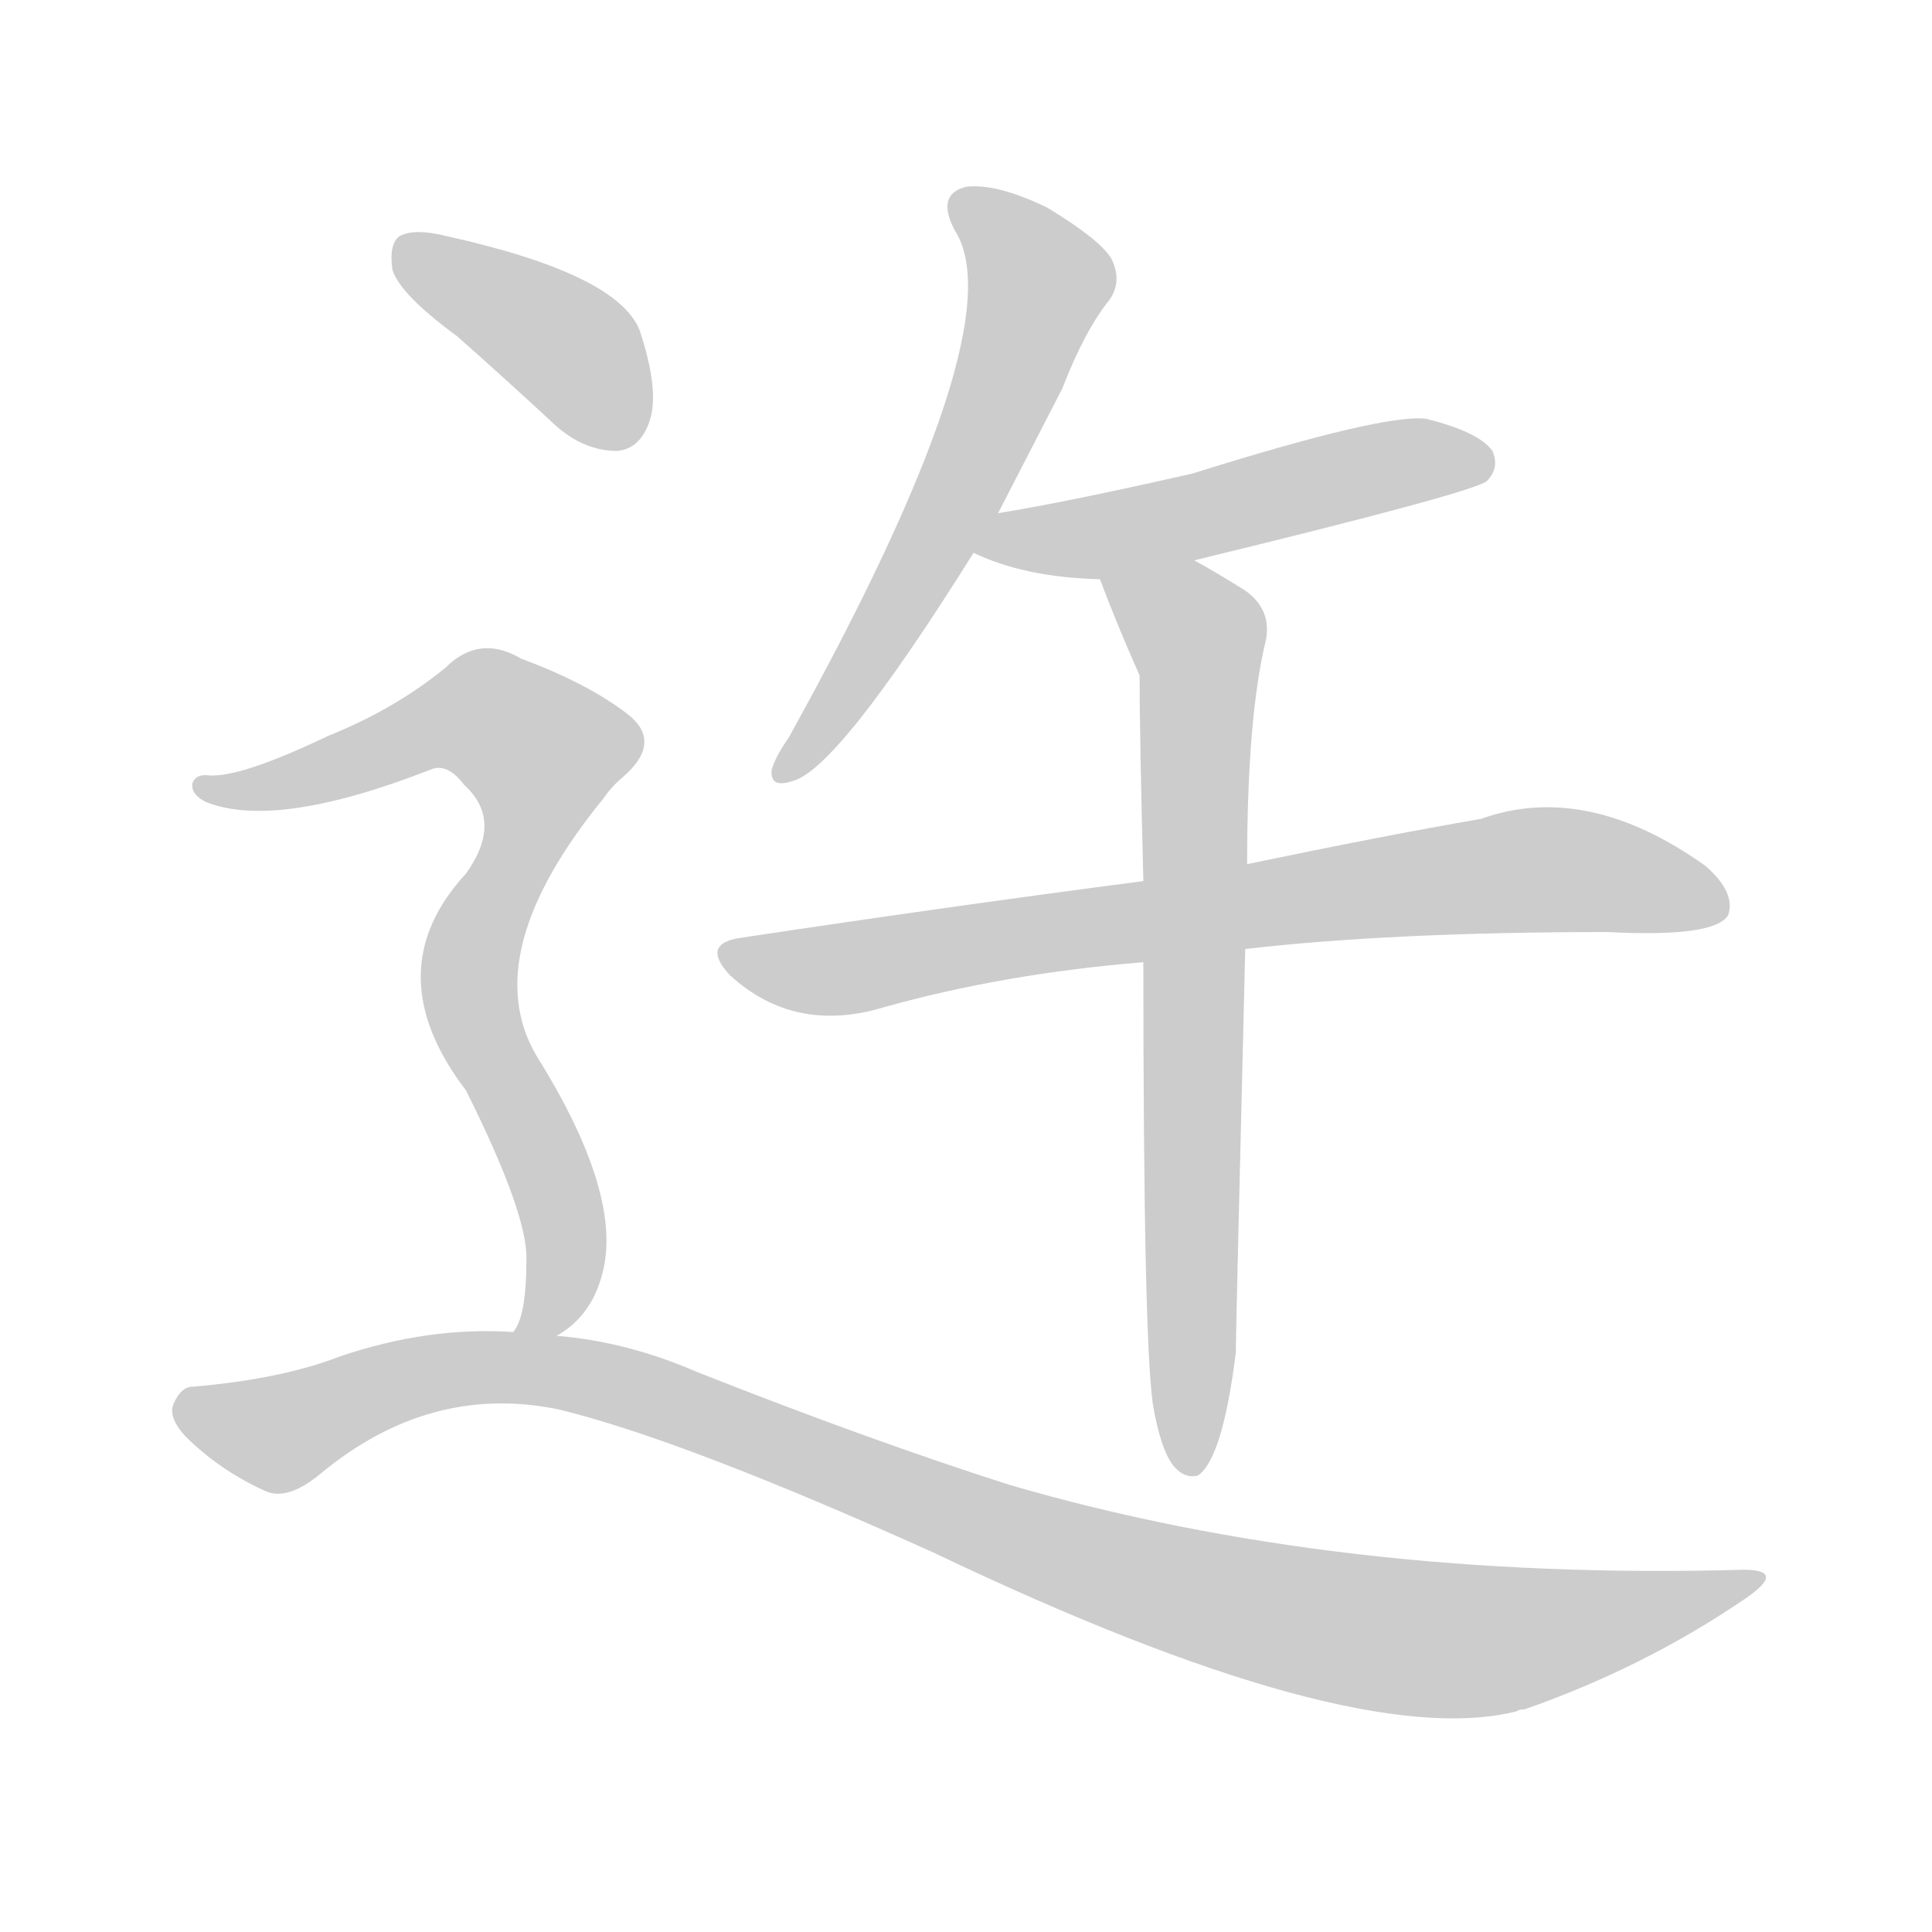 <!--
AnimCJK 2016-2018 Copyright Francois Mizessyn - https://github.com/parsimonhi/animCJK
Derived from:
    MakeMeAHanzi project - https://github.com/skishore/makemeahanzi
    Arphic PL KaitiM GB - https://apps.ubuntu.com/cat/applications/precise/fonts-arphic-gkai00mp/
    Arphic PL UKai - https://apps.ubuntu.com/cat/applications/fonts-arphic-ukai/
You can redistribute and/or modify this file under the terms of the Arphic Public License
as published by Arphic Technology Co., Ltd.
You should have received a copy of this license (the directory "APL") along with this file;
if not, see http://ftp.gnu.org/non-gnu/chinese-fonts-truetype/LICENSE.
-->
<svg id="z36821" class="acjk" version="1.1" viewBox="0 0 1024 1024" xmlns="http://www.w3.org/2000/svg" xmlns:xlink="http://www.w3.org/1999/xlink">
<style>
<![CDATA[
@keyframes z36821k {
	from {
		stroke:#ccc;
		stroke-dashoffset:3334;
	}
	1% {
		stroke:#c00;
		stroke-dashoffset:3334;
	}
	75% {
		stroke:#c00;
		stroke-dashoffset:0;
	}
	to {
		stroke:#000;
	}
}
#z36821 path[clip-path] {
	animation:z36821k 1s linear both;
	stroke-dasharray:3334;
	stroke-width:128;
	stroke-linecap:round;
	fill:none;
}
#z36821 path[clip-path="url(#z36821c1)"] {animation-delay:1s;}
#z36821 path[clip-path="url(#z36821c2)"] {animation-delay:2s;}
#z36821 path[clip-path="url(#z36821c3)"] {animation-delay:3s;}
#z36821 path[clip-path="url(#z36821c4)"] {animation-delay:4s;}
#z36821 path[clip-path="url(#z36821c5)"] {animation-delay:5s;}
#z36821 path[clip-path="url(#z36821c6)"] {animation-delay:6s;}
#z36821 path[clip-path="url(#z36821c7)"] {animation-delay:7s;}
#z36821 path {fill:#ccc;}
]]>
</style>
<path id="z36821d1" d="M529 272Q545 241 563 206Q575 175 588 159Q595 149 589 137Q583 127 555 110Q528 97 512 99Q496 103 506 122Q539 173 418 391Q411 401 409 408Q408 418 420 414Q444 408 516 293C525 279 525 279 529 272Z"/>
<path id="z36821d2" d="M633 297Q781 261 788 255Q795 248 791 239Q784 229 756 222Q734 219 632 251Q566 266 529 272C521 273 508 290 516 293Q543 306 583 307C616 300 616 300 633 297Z"/>
<path id="z36821d3" d="M660 503Q738 494 852 494Q909 497 916 485Q920 473 904 459Q841 414 785 434Q733 443 661 458C624 464 624 464 606 467Q506 480 393 497Q371 500 387 517Q421 548 468 534Q532 516 606 510C642 505 642 505 660 503Z"/>
<path id="z36821d4" d="M611 744Q615 768 622 777Q628 784 635 782Q648 773 655 717Q655 707 660 503C661 473 661 473 661 458Q661 380 671 339Q674 323 660 313Q644 303 633 297C618 288 577 291 583 307Q592 331 604 358Q604 388 606 467C606 496 606 496 606 510Q606 708 611 744Z"/>
<path id="z36821d5" d="M242 178Q267 200 295 226Q310 239 327 239Q339 238 344 224Q350 208 339 175Q327 145 236 125Q220 121 212 125Q206 129 208 143Q212 156 242 178Z"/>
<path id="z36821d6" d="M295 708Q313 698 319 676Q331 634 284 559Q253 505 320 423Q324 417 330 412Q352 393 332 378Q311 362 276 349Q254 336 236 354Q209 376 174 390Q128 412 111 411Q104 410 102 415Q101 421 109 425Q146 440 228 408Q237 404 246 416Q267 435 247 463Q199 515 247 578Q280 644 279 668Q279 698 272 706C268 713 289 713 295 708Z"/>
<path id="z36821d7" d="M272 706Q227 703 180 719Q149 731 102 735Q96 735 92 744Q89 751 98 761Q116 779 140 790Q152 796 170 781Q228 733 296 747Q362 763 495 823Q717 929 804 907Q805 906 808 906Q871 884 924 848Q948 832 924 832Q710 838 535 787Q460 763 369 727Q332 711 295 708C280 707 280 707 272 706Z"/>
<defs>
	<clipPath id="z36821c1"><use xlink:href="#z36821d1"/></clipPath>
	<clipPath id="z36821c2"><use xlink:href="#z36821d2"/></clipPath>
	<clipPath id="z36821c3"><use xlink:href="#z36821d3"/></clipPath>
	<clipPath id="z36821c4"><use xlink:href="#z36821d4"/></clipPath>
	<clipPath id="z36821c5"><use xlink:href="#z36821d5"/></clipPath>
	<clipPath id="z36821c6"><use xlink:href="#z36821d6"/></clipPath>
	<clipPath id="z36821c7"><use xlink:href="#z36821d7"/></clipPath>
</defs>
<path pathLength="3333" clip-path="url(#z36821c1)" d="M509 106L552 155L416 408"/>
<path pathLength="3333" clip-path="url(#z36821c2)" d="M522 288L789 244"/>
<path pathLength="3333" clip-path="url(#z36821c3)" d="M389 505L446 514L813 461L913 477"/>
<path pathLength="3333" clip-path="url(#z36821c4)" d="M591 308L637 343L631 777"/>
<path pathLength="3333" clip-path="url(#z36821c5)" d="M211 131L338 229"/>
<path pathLength="3333" clip-path="url(#z36821c6)" d="M111 418L235 380L296 406L249 515L298 649L283 705"/>
<path pathLength="3333" clip-path="url(#z36821c7)" d="M97 748L149 760L230 727L318 731L565 825L748 868L928 838"/>
</svg>